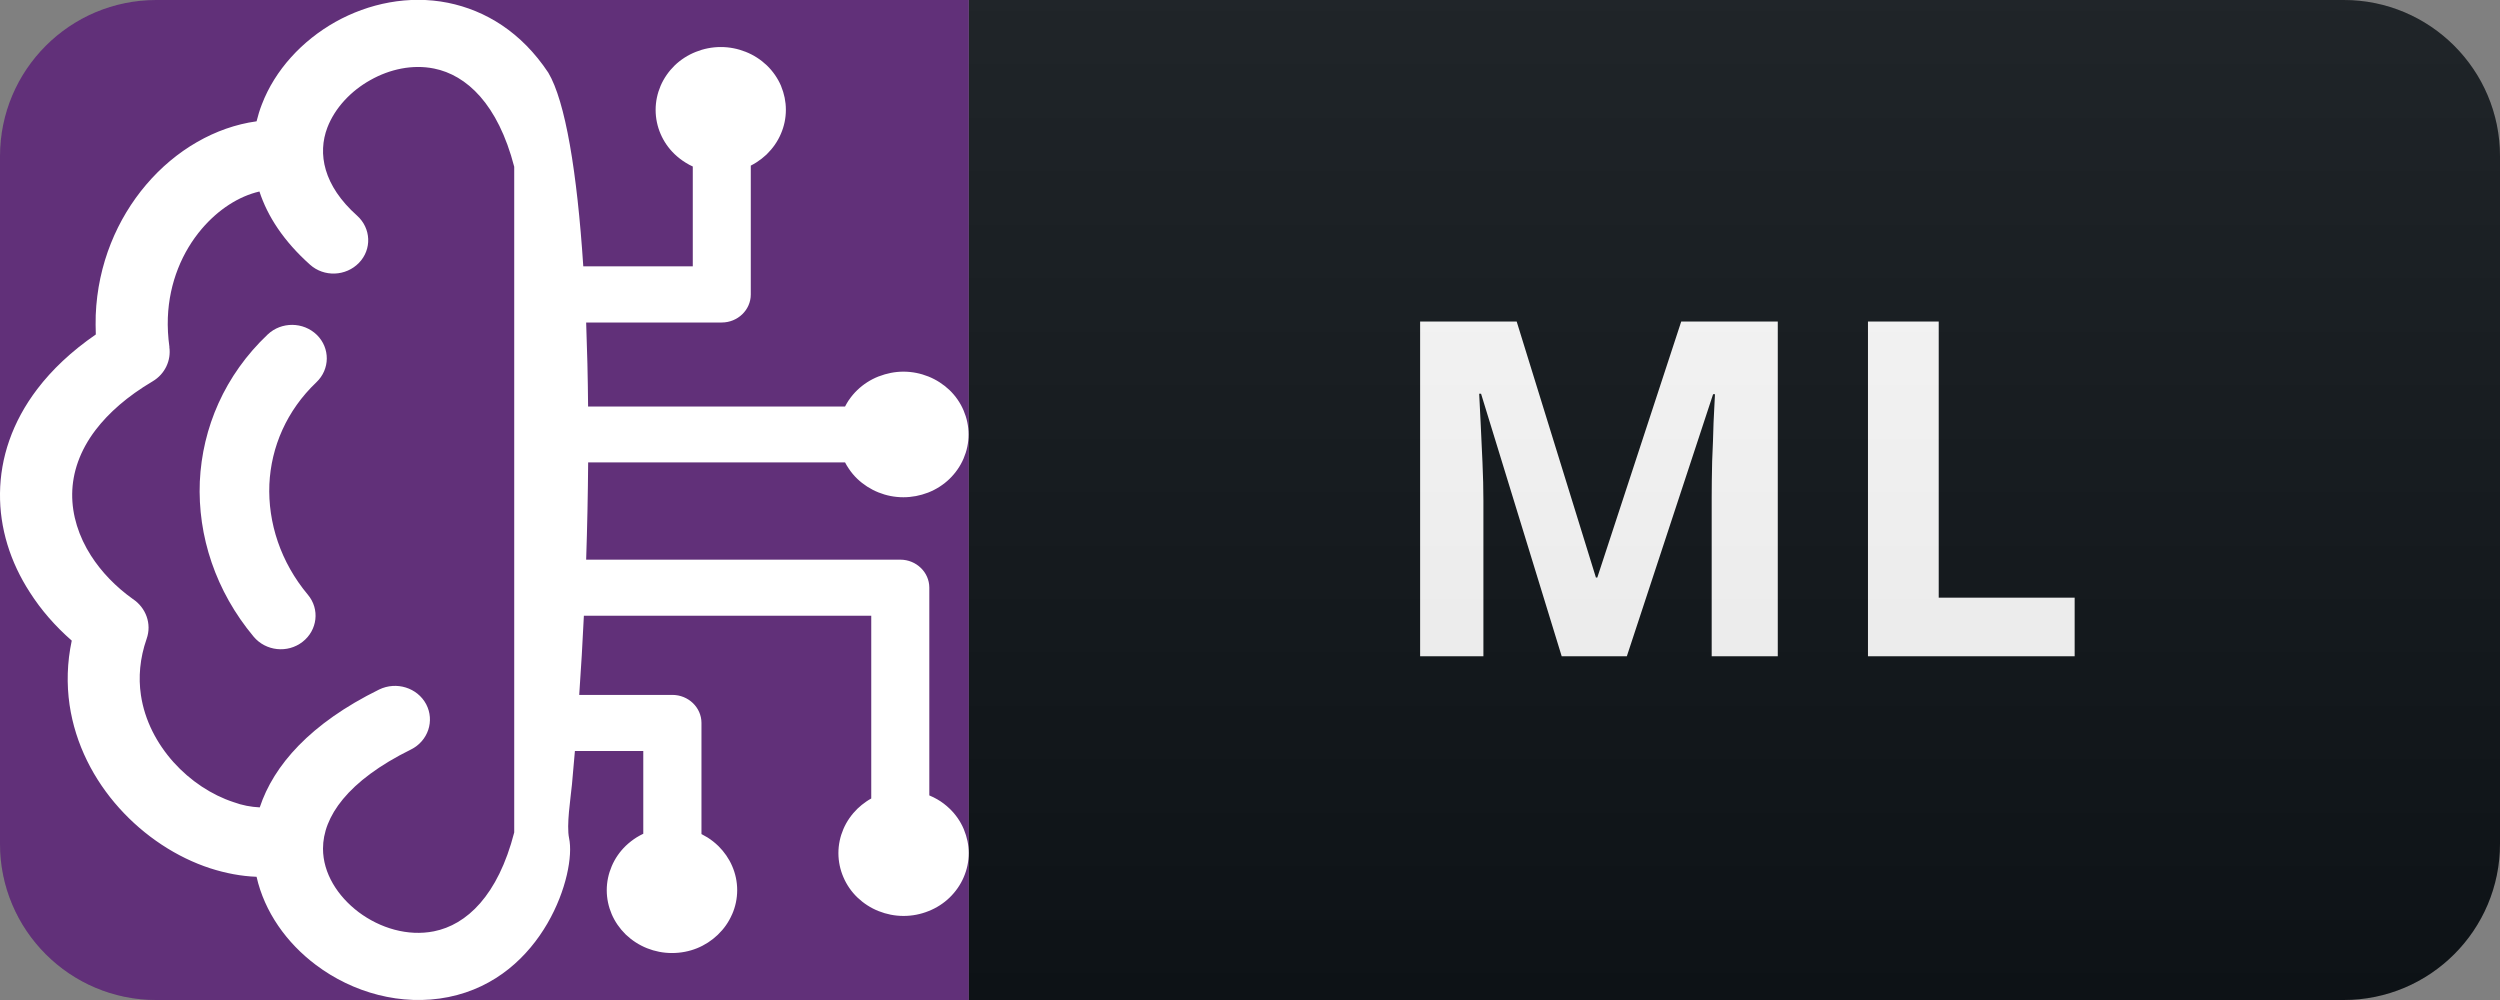 <svg width="80" height="32" viewBox="0 0 80 32" fill="none" xmlns="http://www.w3.org/2000/svg">
<rect x="0" y="0" width="80" height="32" fill="#808080" stroke="none"/>
<path d="M75 0H31V32H75C77.761 32 80 29.761 80 27V5C80 2.239 77.761 0 75 0Z" fill="#0F1418"/>
<path d="M49.974 21L47.394 12.6H47.334C47.344 12.8 47.359 13.1 47.379 13.5C47.399 13.9 47.419 14.33 47.439 14.79C47.459 15.24 47.469 15.65 47.469 16.02V21H45.444V10.29H48.534L51.069 18.48H51.114L53.799 10.29H56.889V21H54.774V15.93C54.774 15.59 54.779 15.2 54.789 14.76C54.809 14.32 54.824 13.905 54.834 13.515C54.854 13.115 54.869 12.815 54.879 12.615H54.819L52.059 21H49.974ZM59.775 21V10.29H62.039V19.125H66.389V21H59.775Z" fill="white"/>
<path d="M75 0H5C2.239 0 0 2.239 0 5V27C0 29.761 2.239 32 5 32H75C77.761 32 80 29.761 80 27V5C80 2.239 77.761 0 75 0Z" fill="url(#paint0_linear_30_748)"/>
<g clip-path="url(#clip0_30_748)">
<path d="M0 5C0 2.239 2.239 0 5 0H31V32H5C2.239 32 0 29.761 0 27V5Z" fill="#613079"/>
<path d="M17.544 2.323C18.092 3.24 18.468 5.513 18.665 8.523H22.169V5.328C22.093 5.294 22.02 5.255 21.95 5.211C21.817 5.13 21.696 5.036 21.59 4.935L21.577 4.922C21.391 4.742 21.242 4.526 21.139 4.286C21.037 4.05 20.98 3.789 20.98 3.516C20.98 3.245 21.037 2.987 21.139 2.747C21.245 2.5 21.401 2.279 21.59 2.094C21.782 1.909 22.012 1.76 22.269 1.659C22.514 1.56 22.785 1.505 23.066 1.505C23.346 1.505 23.614 1.56 23.863 1.659C24.119 1.76 24.349 1.911 24.541 2.094C24.732 2.279 24.886 2.5 24.992 2.745L24.997 2.76C25.094 2.995 25.148 3.25 25.148 3.513C25.148 3.784 25.092 4.042 24.989 4.281C24.884 4.529 24.727 4.75 24.538 4.935L24.522 4.951C24.427 5.039 24.322 5.122 24.211 5.193C24.151 5.232 24.089 5.266 24.025 5.3V9.425C24.025 9.672 23.919 9.896 23.752 10.057C23.584 10.219 23.352 10.32 23.095 10.32H18.757C18.789 11.177 18.811 12.078 18.819 13.008H27.042C27.077 12.94 27.115 12.875 27.156 12.812L27.166 12.8C27.245 12.682 27.337 12.575 27.434 12.482C27.626 12.297 27.855 12.149 28.112 12.047L28.128 12.042C28.371 11.948 28.636 11.893 28.909 11.893C29.19 11.893 29.457 11.948 29.706 12.047C29.962 12.149 30.192 12.3 30.384 12.482C30.576 12.667 30.73 12.888 30.835 13.135C30.938 13.375 30.994 13.633 30.994 13.904C30.994 14.175 30.938 14.432 30.835 14.672C30.73 14.919 30.573 15.141 30.384 15.325C30.192 15.51 29.962 15.659 29.706 15.76L29.69 15.766C29.447 15.859 29.182 15.912 28.909 15.912C28.628 15.912 28.358 15.857 28.112 15.758C27.858 15.656 27.628 15.508 27.434 15.323C27.331 15.224 27.239 15.115 27.158 14.992C27.115 14.93 27.077 14.865 27.042 14.797H18.821C18.813 15.812 18.792 16.852 18.757 17.909H28.809C29.066 17.909 29.298 18.01 29.465 18.172C29.633 18.333 29.738 18.557 29.738 18.805V25.453C29.827 25.49 29.911 25.531 29.992 25.578C30.138 25.662 30.27 25.763 30.389 25.878C30.581 26.062 30.735 26.284 30.84 26.531L30.846 26.547C30.943 26.781 31 27.037 31 27.299C31 27.57 30.943 27.828 30.84 28.068C30.735 28.315 30.578 28.537 30.389 28.721C30.198 28.906 29.968 29.055 29.711 29.156C29.465 29.255 29.195 29.31 28.914 29.31C28.633 29.31 28.366 29.255 28.117 29.156C27.861 29.055 27.631 28.904 27.439 28.721C27.247 28.537 27.093 28.315 26.988 28.068C26.886 27.831 26.829 27.57 26.829 27.299C26.829 27.029 26.886 26.768 26.988 26.531C27.093 26.284 27.25 26.062 27.439 25.878C27.526 25.794 27.623 25.716 27.726 25.646C27.774 25.612 27.826 25.581 27.88 25.552V19.703H18.684C18.643 20.547 18.595 21.393 18.535 22.237H21.517C21.774 22.237 22.006 22.339 22.174 22.5C22.341 22.662 22.447 22.885 22.447 23.133V26.69C22.514 26.724 22.576 26.76 22.641 26.799C22.766 26.878 22.876 26.966 22.976 27.062L22.993 27.078C23.176 27.26 23.328 27.477 23.43 27.716C23.533 27.953 23.59 28.214 23.59 28.484C23.59 28.755 23.533 29.016 23.43 29.253L23.422 29.268C23.317 29.51 23.163 29.727 22.976 29.906L22.963 29.919C22.774 30.099 22.549 30.245 22.304 30.344C22.058 30.443 21.785 30.497 21.504 30.497C21.223 30.497 20.956 30.443 20.707 30.344C20.45 30.242 20.221 30.091 20.029 29.909L20.013 29.893C19.829 29.711 19.678 29.495 19.575 29.255C19.473 29.016 19.416 28.758 19.416 28.487C19.416 28.216 19.473 27.958 19.575 27.719C19.68 27.471 19.834 27.25 20.026 27.065C20.132 26.964 20.25 26.872 20.375 26.794C20.442 26.753 20.513 26.714 20.585 26.68V24.031H18.397C18.368 24.388 18.335 24.745 18.303 25.099C18.259 25.557 18.122 26.404 18.211 26.823C18.449 27.935 17.409 31.289 14.35 31.906C12.843 32.208 11.284 31.763 10.109 30.878C9.169 30.172 8.464 29.18 8.21 28.057C7.718 28.039 7.218 27.943 6.732 27.787C5.657 27.438 4.622 26.758 3.814 25.857C3.001 24.953 2.412 23.818 2.226 22.555C2.131 21.896 2.145 21.208 2.296 20.5C1.769 20.039 1.316 19.521 0.956 18.956C0.329 17.99 -0.014 16.901 -0 15.781C0.013 14.654 0.386 13.51 1.194 12.448C1.664 11.831 2.283 11.242 3.066 10.703C3.058 10.497 3.058 10.292 3.063 10.089C3.126 8.443 3.755 6.995 4.674 5.914C5.624 4.794 6.897 4.063 8.204 3.883H8.21C8.256 3.698 8.31 3.516 8.38 3.339C8.801 2.237 9.669 1.3 10.73 0.703C11.8 0.104 13.083 -0.161 14.334 0.089C15.536 0.333 16.682 1.026 17.544 2.323ZM8.312 25.836C8.756 24.492 9.925 23.151 12.132 22.065C12.684 21.797 13.354 22.005 13.637 22.534C13.915 23.065 13.699 23.711 13.151 23.984C11.106 24.992 10.336 26.148 10.336 27.156C10.336 27.943 10.801 28.677 11.476 29.188C12.162 29.701 13.048 29.969 13.886 29.802C14.928 29.594 15.934 28.664 16.455 26.638V5.336C15.934 3.326 14.928 2.401 13.888 2.193C13.202 2.055 12.473 2.211 11.851 2.563C11.222 2.914 10.717 3.456 10.476 4.081C10.158 4.914 10.347 5.938 11.427 6.901C11.876 7.305 11.905 7.979 11.487 8.411C11.068 8.844 10.368 8.872 9.92 8.469C9.08 7.719 8.561 6.922 8.302 6.128C7.64 6.281 6.986 6.703 6.457 7.323C5.838 8.05 5.414 9.034 5.371 10.164C5.36 10.464 5.376 10.781 5.422 11.107H5.419C5.479 11.529 5.284 11.966 4.884 12.203C4.074 12.682 3.477 13.211 3.058 13.76C2.55 14.427 2.318 15.128 2.31 15.802C2.302 16.487 2.52 17.169 2.912 17.781C3.244 18.299 3.698 18.773 4.252 19.169C4.668 19.445 4.863 19.961 4.692 20.443C4.474 21.068 4.425 21.674 4.509 22.24C4.628 23.052 5.019 23.794 5.554 24.391C6.092 24.99 6.773 25.438 7.47 25.667C7.751 25.771 8.034 25.823 8.312 25.836ZM8.566 10.703C9.004 10.289 9.706 10.294 10.139 10.716C10.568 11.138 10.563 11.815 10.125 12.232C9.172 13.138 8.674 14.305 8.62 15.497C8.569 16.727 8.982 17.992 9.852 19.031C10.239 19.492 10.16 20.167 9.682 20.539C9.204 20.912 8.504 20.836 8.118 20.375C6.9 18.919 6.321 17.148 6.394 15.412C6.473 13.688 7.191 12.005 8.566 10.703Z" fill="white"/>
</g>
<defs>
<linearGradient id="paint0_linear_30_748" x1="0" y1="0" x2="0" y2="32" gradientUnits="userSpaceOnUse">
<stop stop-color="#BBBBBB" stop-opacity="0.1"/>
<stop offset="1" stop-opacity="0.1"/>
</linearGradient>
<clipPath id="clip0_30_748">
<path d="M0 5C0 2.239 2.239 0 5 0H31V32H5C2.239 32 0 29.761 0 27V5Z" fill="white"/>
</clipPath>
</defs>
</svg>
